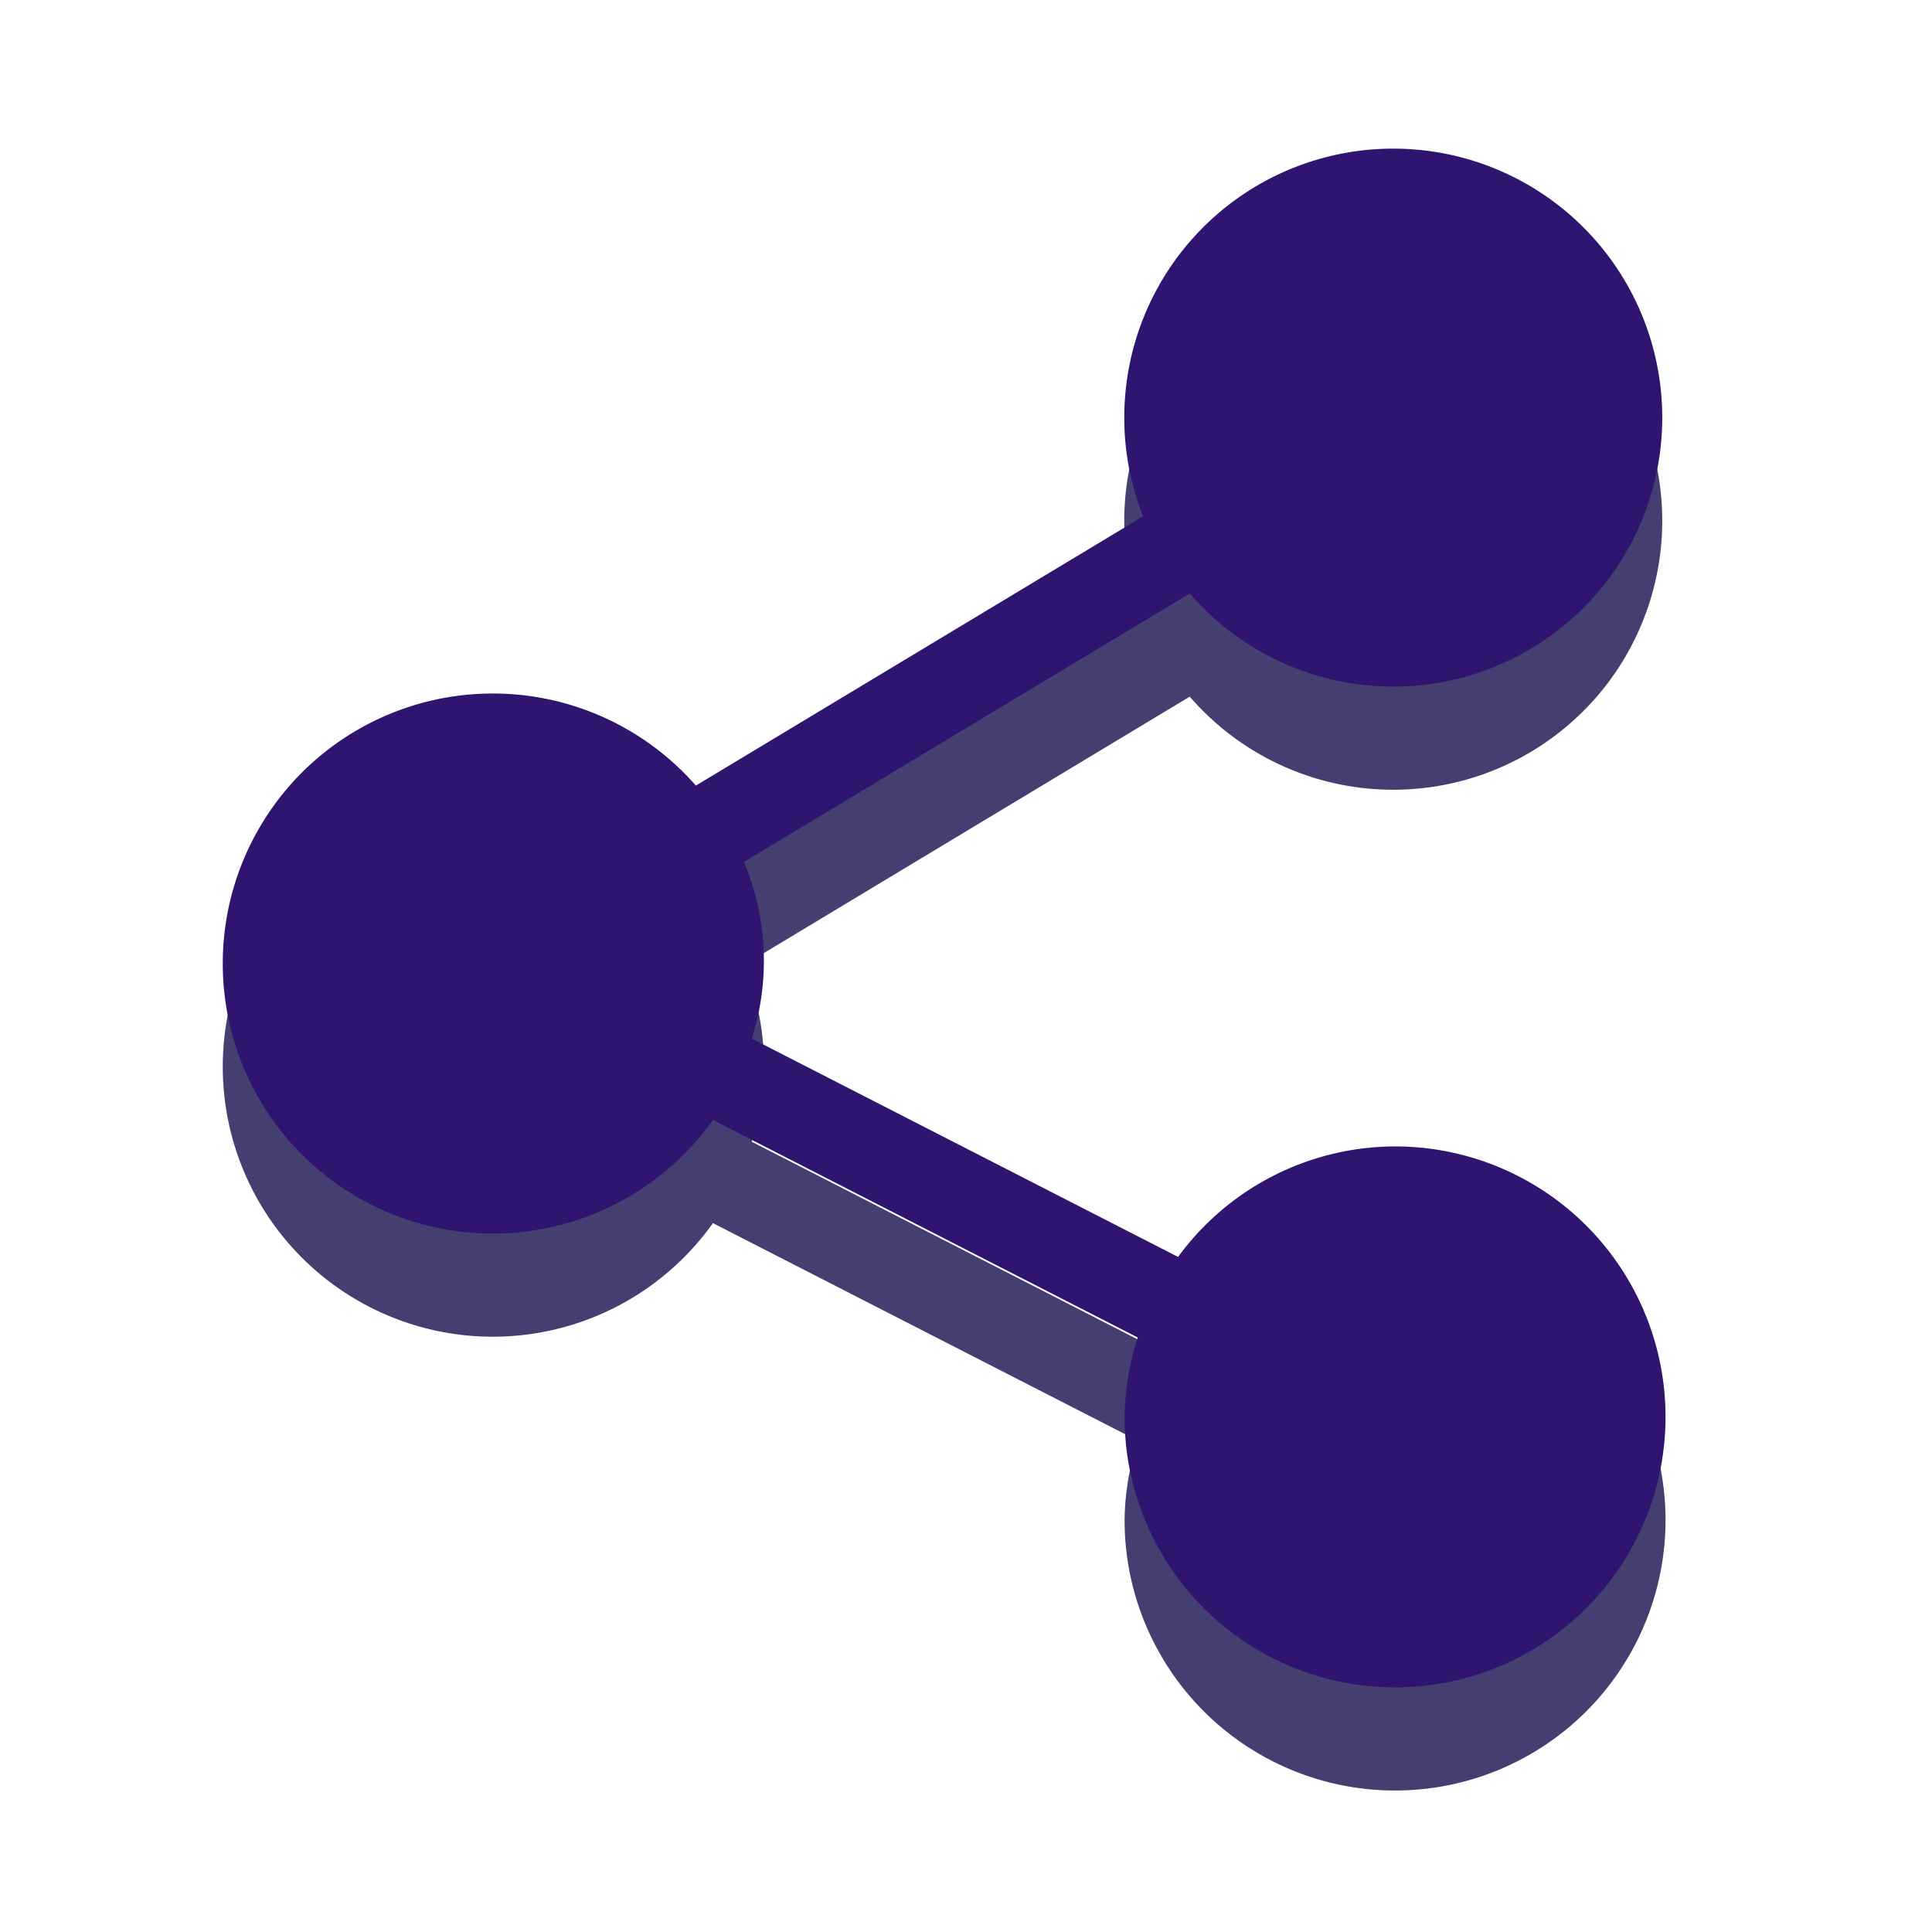 <svg xmlns="http://www.w3.org/2000/svg" xmlns:xlink="http://www.w3.org/1999/xlink" width="26" height="26" viewBox="0 0 26 26">
  <defs>
    <clipPath id="clip-phanquyen_c">
      <rect width="26" height="26"/>
    </clipPath>
  </defs>
  <g id="phanquyen_c" clip-path="url(#clip-phanquyen_c)">
    <g id="Group_8154" data-name="Group 8154" transform="translate(-1615.293 -359.452)">
      <g id="Group_7955" data-name="Group 7955" transform="translate(-4347.716 -5394.091)">
        <g id="share" transform="translate(5966.009 5756.931)">
          <g id="Group_7953" data-name="Group 7953" transform="translate(0)">
            <path id="Path_30354" data-name="Path 30354" d="M31.773,13.428a3.627,3.627,0,0,0-2.919,1.487l-5.737-2.938A3.434,3.434,0,0,0,23.011,9.6l6-3.613a3.62,3.62,0,1,0-.881-2.347,3.606,3.606,0,0,0,.253,1.309L22.365,8.572a3.634,3.634,0,1,0,.229,4.5L28.312,16a3.59,3.59,0,0,0-.178,1.068,3.64,3.64,0,1,0,3.64-3.64Z" transform="translate(-16)" fill="#453f71"/>
          </g>
        </g>
        <g id="share-2" data-name="share" transform="translate(5966.009 5755.543)">
          <g id="Group_7953-2" data-name="Group 7953" transform="translate(0)">
            <path id="Path_30354-2" data-name="Path 30354" d="M31.773,13.428a3.627,3.627,0,0,0-2.919,1.487l-5.737-2.938A3.434,3.434,0,0,0,23.011,9.6l6-3.613a3.62,3.62,0,1,0-.881-2.347,3.606,3.606,0,0,0,.253,1.309L22.365,8.572a3.634,3.634,0,1,0,.229,4.5L28.312,16a3.59,3.59,0,0,0-.178,1.068,3.64,3.64,0,1,0,3.64-3.64Z" transform="translate(-16)" fill="#301570"/>
          </g>
        </g>
      </g>
    </g>
  </g>
</svg>

